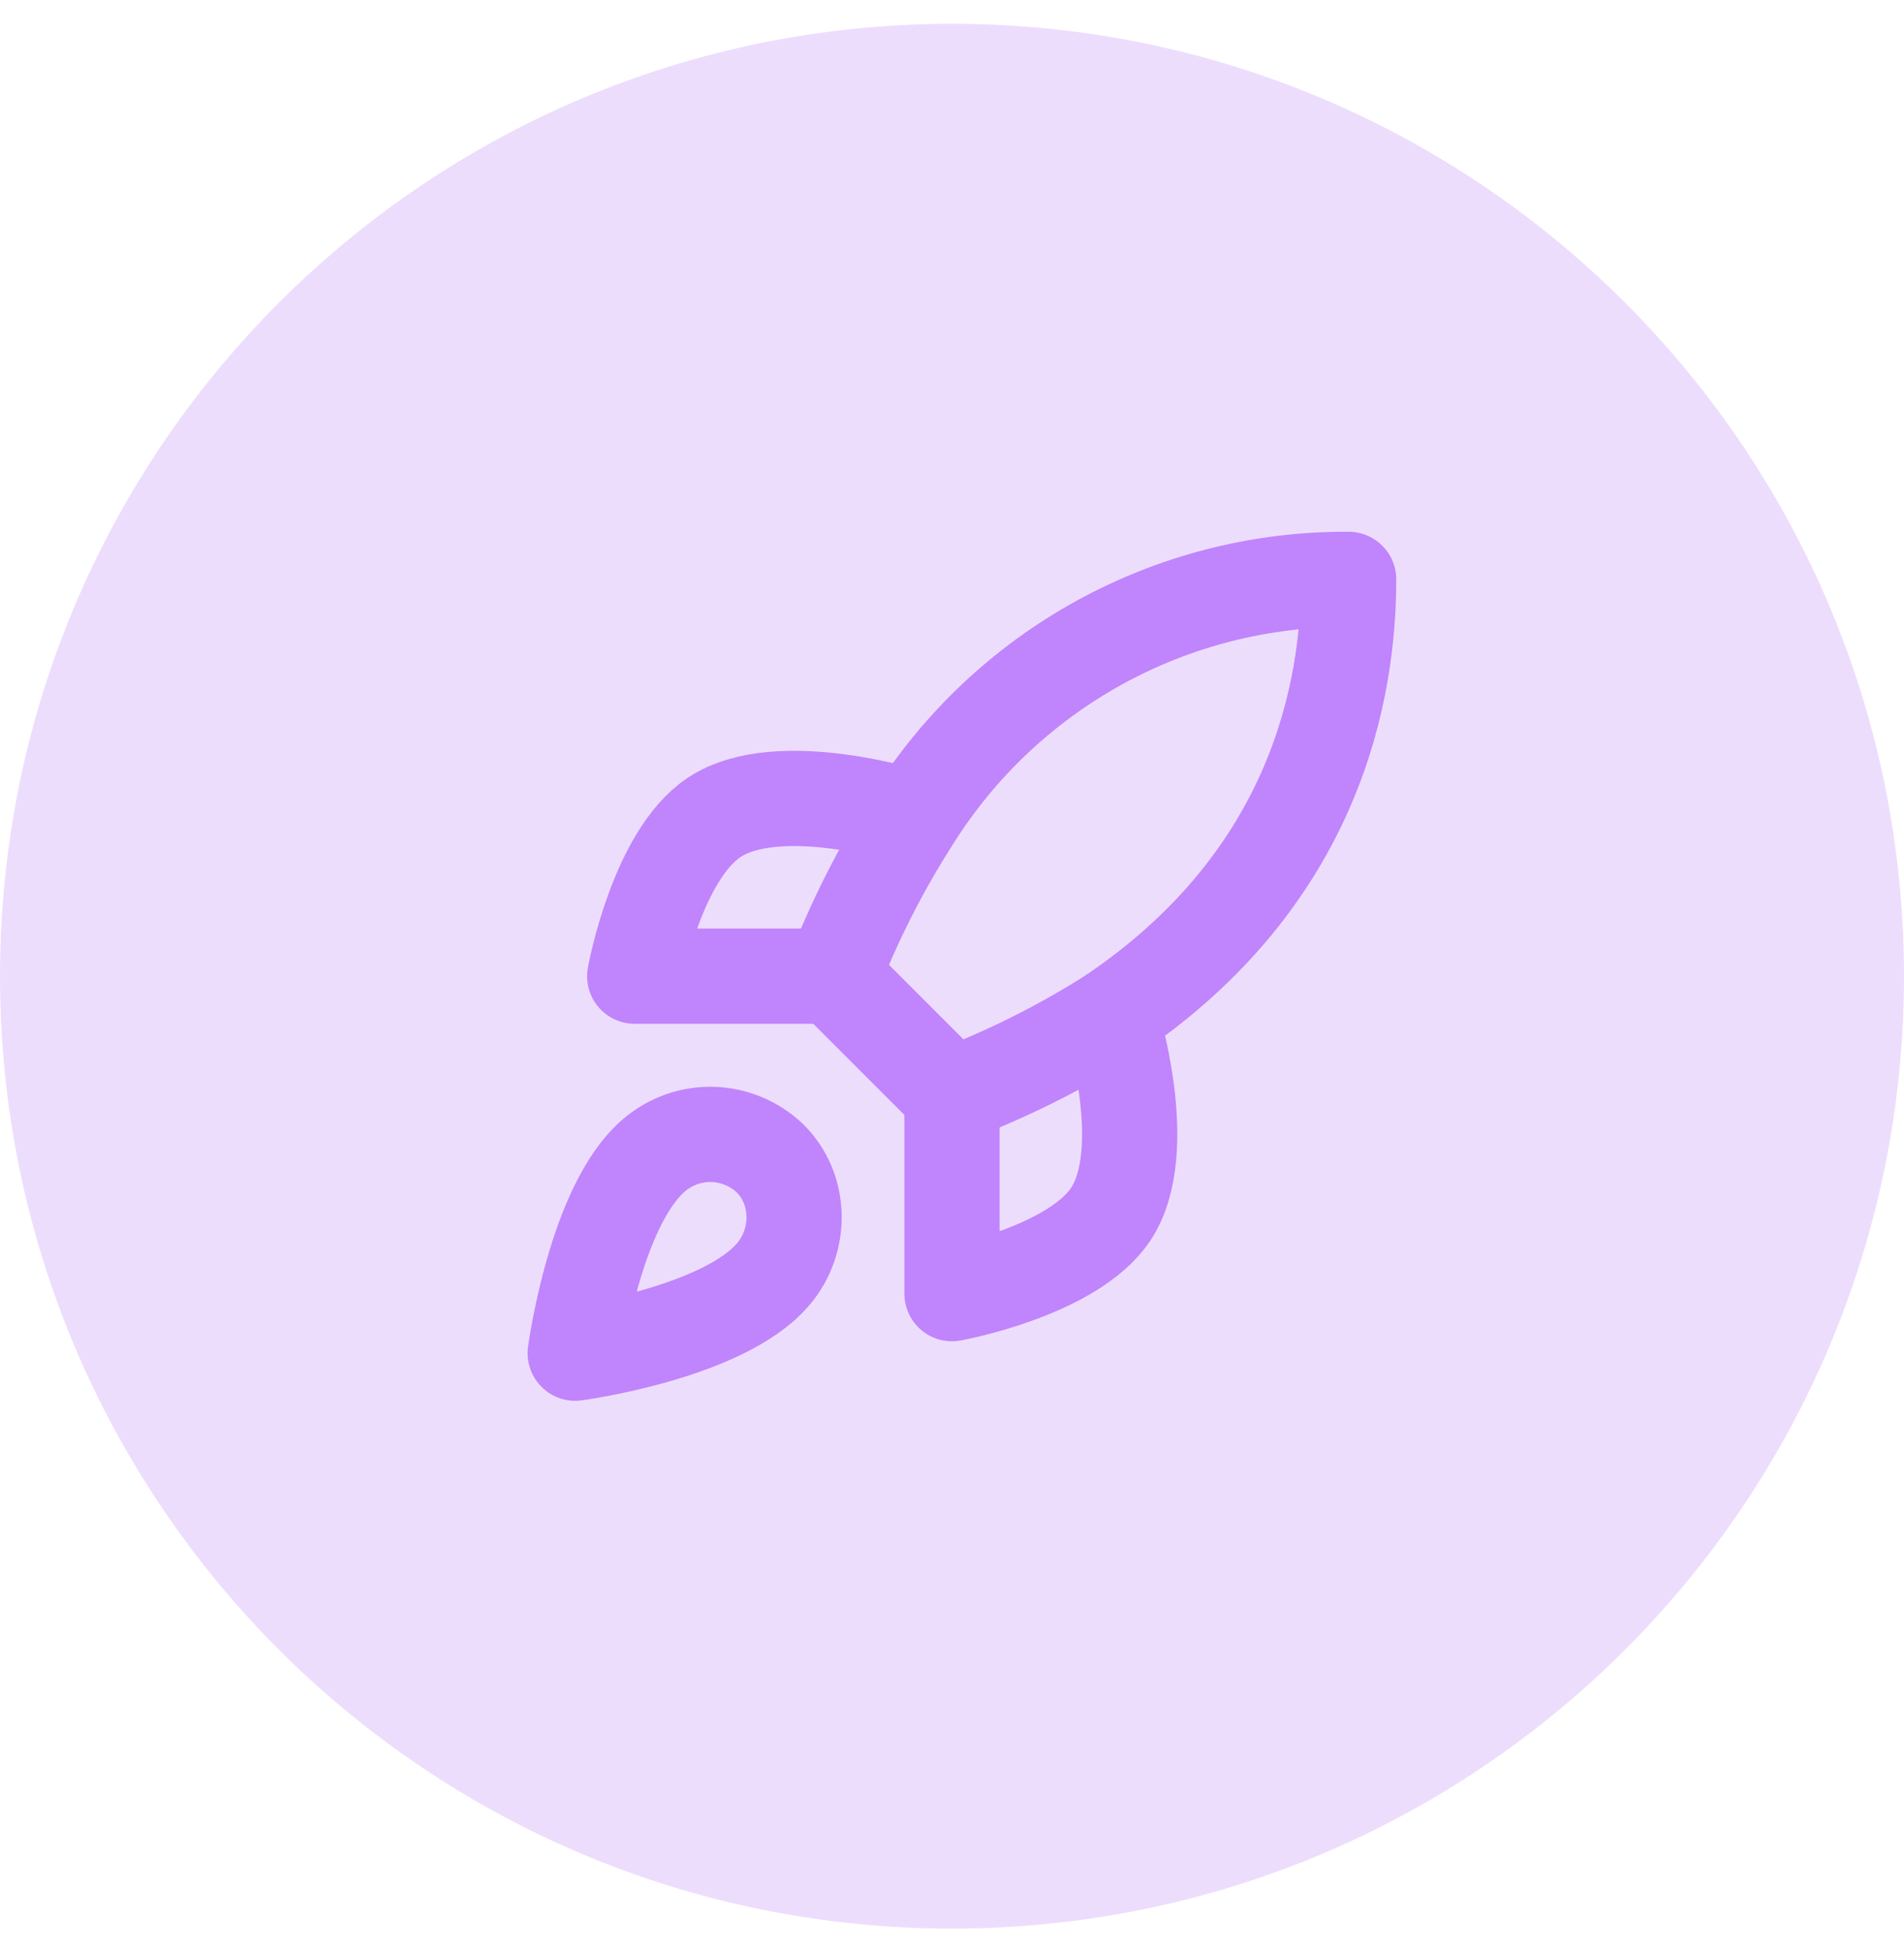 <svg width="40" height="41" viewBox="0 0 40 41" fill="none" xmlns="http://www.w3.org/2000/svg">
<path d="M0 20.5C0 9.454 8.954 0.5 20 0.5C31.046 0.5 40 9.454 40 20.5C40 31.546 31.046 40.5 20 40.5C8.954 40.5 0 31.546 0 20.5Z" fill="#A855F7" fill-opacity="0.2"/>
<path d="M13.751 24.25C12.501 25.3 12.084 28.417 12.084 28.417C12.084 28.417 15.201 28 16.251 26.75C16.842 26.05 16.834 24.975 16.176 24.325C15.852 24.016 15.425 23.837 14.977 23.823C14.53 23.809 14.093 23.962 13.751 24.25Z" stroke="#C084FC" stroke-width="2" stroke-linecap="round" stroke-linejoin="round"/>
<path d="M20 23L17.5 20.5C17.944 19.35 18.502 18.247 19.167 17.208C20.138 15.656 21.49 14.378 23.094 13.495C24.699 12.613 26.502 12.155 28.333 12.167C28.333 14.433 27.683 18.417 23.333 21.333C22.281 21.999 21.164 22.557 20 23Z" stroke="#C084FC" stroke-width="2" stroke-linecap="round" stroke-linejoin="round"/>
<path d="M17.501 20.5H13.334C13.334 20.5 13.792 17.975 15.001 17.167C16.351 16.267 19.167 17.167 19.167 17.167" stroke="#C084FC" stroke-width="2" stroke-linecap="round" stroke-linejoin="round"/>
<path d="M20 23V27.167C20 27.167 22.525 26.708 23.333 25.5C24.233 24.15 23.333 21.333 23.333 21.333" stroke="#C084FC" stroke-width="2" stroke-linecap="round" stroke-linejoin="round"/>
</svg>
